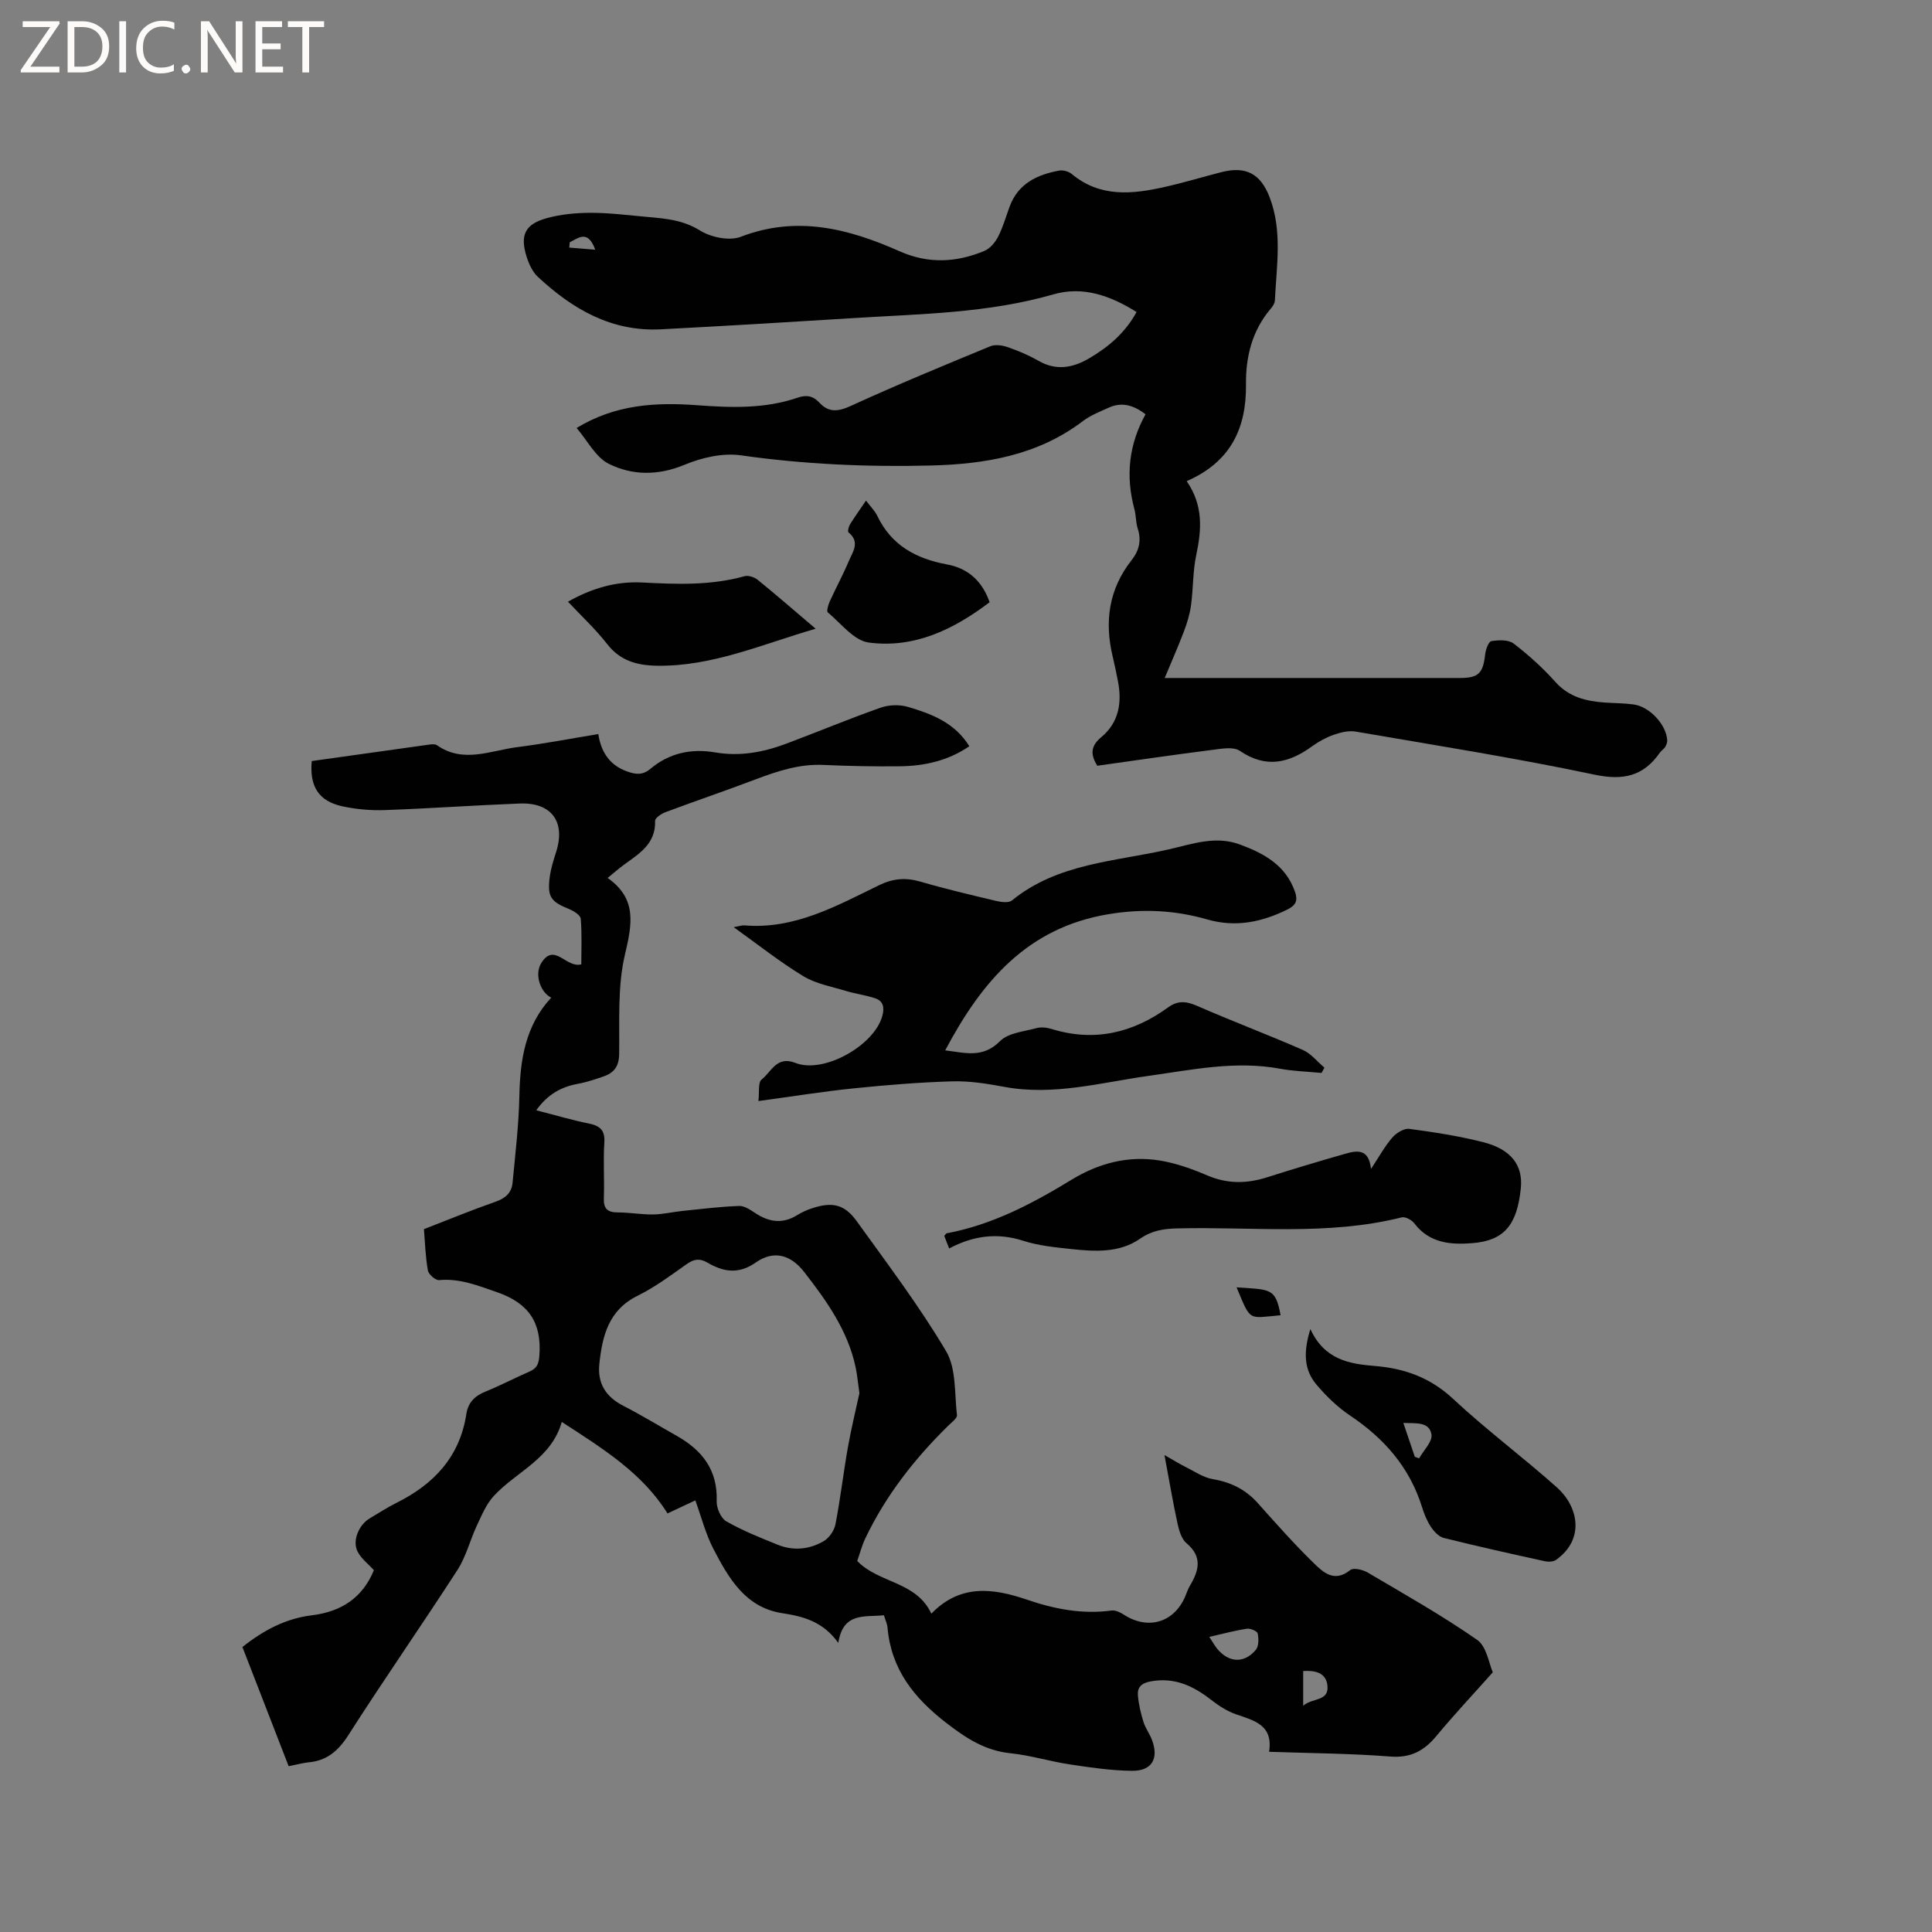 <svg enable-background="new 0 0 400 400" viewBox="0 0 400 400" xmlns="http://www.w3.org/2000/svg"><rect x="0" y="0" width="400" height="400" fill="#808080" stroke="none"/><g fill="#fcfbfa"><path d="m12.4 4.8-6.1 9h6v1.2h-8v-.5l6.1-8.9h-5.7v-1.2h7.6v.4z"/><path d="m14 15v-10.6h3c1.6 0 2.9.5 4 1.4s1.6 2.2 1.6 3.8-.5 3-1.6 3.9-2.4 1.5-4 1.5zm1.4-9.4v8.2h1.6c1.3 0 2.4-.4 3.1-1.1s1.1-1.8 1.1-3.1-.4-2.3-1.2-3-1.8-1-3.1-1z"/><path d="m26.1 4.4v10.6h-1.4v-10.6z"/><path d="m36.1 14.6c-.8.4-1.8.6-2.9.6-1.5 0-2.7-.5-3.6-1.4s-1.4-2.2-1.4-3.8c0-1.7.5-3.1 1.5-4.1s2.3-1.6 3.9-1.6c1 0 1.8.1 2.5.4v1.4c-.8-.4-1.6-.6-2.5-.6-1.2 0-2.1.4-2.9 1.2s-1.1 1.8-1.1 3.2c0 1.3.3 2.3 1 3s1.6 1.1 2.7 1.1c1 0 2-.2 2.7-.7v1.3z"/><path d="m37.6 14.3c0-.2.1-.5.3-.6s.4-.3.6-.3c.3 0 .5.1.6.3s.3.4.3.6-.1.4-.3.6-.4.3-.6.3c-.3 0-.5-.1-.6-.3s-.3-.4-.3-.6z"/><path d="m50.2 15h-1.6l-5.3-8.2c-.2-.2-.3-.5-.4-.7 0 .2.1.7.1 1.5v7.4h-1.4v-10.6h1.7l5.2 8.1c.2.4.4.6.4.7 0-.3-.1-.8-.1-1.5v-7.3h1.4z"/><path d="m58.6 15h-5.7v-10.6h5.5v1.2h-4.1v3.4h3.8v1.2h-3.8v3.6h4.3z"/><path d="m67.1 5.6h-3.1v9.4h-1.4v-9.4h-3v-1.2h7.5z"/></g><path d="m59.76 365.67c-3.2-8.26-6.37-16.41-9.57-24.67 4.34-3.46 8.97-5.91 14.37-6.57 6.09-.74 10.5-3.61 12.85-9.34-1.19-1.33-2.72-2.46-3.43-3.97-1.06-2.27.4-5.49 2.58-6.77 1.83-1.07 3.6-2.25 5.5-3.19 7.75-3.85 13.14-9.54 14.49-18.4.38-2.48 1.83-3.8 4.08-4.7 3.04-1.23 5.95-2.77 8.96-4.08 1.52-.66 1.95-1.5 2.08-3.31.52-6.85-2.23-10.89-8.81-13.15-3.95-1.36-7.66-2.88-11.95-2.49-.74.07-2.18-1.18-2.32-1.99-.5-2.79-.58-5.65-.82-8.56 5.12-1.98 9.92-3.96 14.81-5.67 2.06-.71 3.35-1.86 3.54-3.93.57-5.99 1.29-11.99 1.41-18 .15-7.51 1.25-14.56 6.59-20.33-2.23-1.09-3.51-4.77-2.08-7.12 2.72-4.46 5.2 1.11 8.31.22 0-2.98.15-6.22-.11-9.42-.06-.74-1.42-1.61-2.35-1.99-3.84-1.54-4.6-2.53-4.08-6.61.23-1.76.77-3.5 1.32-5.21 2.01-6.24-.91-10.31-7.52-10.06-9.32.36-18.62 1.03-27.94 1.36-2.93.1-5.95-.16-8.82-.79-4.85-1.07-6.78-4.06-6.31-9.36 8.08-1.14 16.23-2.29 24.39-3.42.51-.07 1.17-.12 1.54.14 5.45 3.82 11.07 1.1 16.59.4 5.55-.7 11.06-1.77 16.81-2.71.57 3.69 2.3 6.39 5.86 7.7 1.79.66 3.28.89 4.94-.51 3.88-3.27 8.46-4.24 13.42-3.39 5.07.87 9.92-.02 14.64-1.79 6.54-2.45 12.99-5.15 19.58-7.47 1.72-.61 3.94-.68 5.69-.16 4.87 1.44 9.66 3.24 12.69 8.14-4.41 3.01-9.27 4.09-14.37 4.15-5.29.06-10.59-.04-15.87-.28-4.91-.22-9.37 1.24-13.85 2.93-6.23 2.36-12.55 4.51-18.79 6.84-.87.32-2.2 1.21-2.18 1.8.17 4.9-3.48 6.89-6.68 9.27-.92.69-1.78 1.44-3.15 2.56 6.15 4.31 5.06 9.62 3.58 15.9-1.55 6.6-1.09 13.7-1.19 20.58-.04 2.6-1.12 3.91-3.32 4.65-1.7.57-3.41 1.16-5.16 1.48-3.49.63-6.33 2.17-8.68 5.49 3.82.98 7.31 2.02 10.87 2.74 2.34.48 3.39 1.38 3.22 3.97-.25 3.8.04 7.63-.1 11.45-.09 2.24.77 3 2.93 2.99 2.43 0 4.86.46 7.29.42 2.05-.03 4.09-.53 6.15-.74 3.88-.4 7.76-.88 11.65-1.02 1.11-.04 2.34.83 3.37 1.5 2.82 1.85 5.62 2.27 8.62.41.98-.61 2.06-1.1 3.16-1.45 4.12-1.35 6.65-.81 9.16 2.66 6.37 8.85 12.98 17.59 18.53 26.95 2.13 3.6 1.72 8.76 2.25 13.23.07.63-1.05 1.46-1.71 2.1-7.02 6.87-13.01 14.51-17.26 23.41-.72 1.51-1.14 3.16-1.68 4.69 4.47 4.66 12.19 4.16 15.35 10.91 5.95-6.16 12.74-5.31 19.81-2.89 5.65 1.93 11.44 3.07 17.49 2.24.8-.11 1.81.38 2.55.86 4.94 3.21 10.32 1.68 12.66-3.67.34-.78.59-1.6 1.02-2.32 1.85-3.11 2.66-5.97-.7-8.8-1.02-.85-1.53-2.55-1.84-3.96-.95-4.33-1.68-8.71-2.73-14.3 1.94 1.1 3.14 1.86 4.4 2.48 1.84.92 3.65 2.18 5.61 2.51 3.73.63 6.78 2.13 9.3 4.95 3.74 4.18 7.47 8.4 11.48 12.32 2.01 1.96 4.33 4.26 7.68 1.55.65-.53 2.59-.08 3.58.5 7.65 4.51 15.41 8.89 22.68 13.95 1.99 1.38 2.45 4.95 3.25 6.72-4.2 4.72-8.07 8.84-11.68 13.19-2.55 3.07-5.31 4.58-9.55 4.25-8.22-.64-16.48-.68-25.09-.98.88-5.58-3.09-6.46-6.86-7.77-1.84-.64-3.58-1.77-5.13-2.98-3.74-2.92-7.65-4.75-12.61-3.81-1.89.36-2.69 1.26-2.56 2.86.15 1.86.6 3.72 1.15 5.51.4 1.3 1.28 2.44 1.76 3.72 1.47 3.88-.01 6.46-4.15 6.41-4.31-.05-8.64-.69-12.92-1.34-4.08-.61-8.08-1.87-12.17-2.29-5.3-.54-9.23-3.11-13.37-6.31-6.69-5.18-11.39-11.1-12.14-19.72-.07-.81-.46-1.59-.75-2.55-3.92.43-8.44-.74-9.44 5.73-3.14-4.41-7.17-5.48-11.62-6.16-7.62-1.17-11.1-7.27-14.25-13.33-1.59-3.06-2.45-6.51-3.73-10.02-1.7.8-3.5 1.64-5.76 2.7-5.2-8.36-13.36-13.41-21.89-18.94-2.19 7.68-9.41 10.26-14.08 15.33-1.56 1.69-2.5 3.99-3.5 6.12-1.42 3.02-2.22 6.4-4 9.17-7.42 11.48-15.24 22.7-22.6 34.21-2.12 3.32-4.52 5.36-8.42 5.66-1.24.16-2.46.5-3.95.78zm118.17-77.22c-.32-2.23-.45-3.82-.78-5.36-1.61-7.58-5.96-13.69-10.59-19.66-2.82-3.65-6.33-4.67-10.09-2.04-3.59 2.52-6.73 1.93-10.01.02-1.62-.94-2.8-.74-4.3.32-3.28 2.32-6.55 4.76-10.13 6.53-6.02 2.96-7.32 8.28-7.94 14.1-.43 4.07 1.34 6.84 4.97 8.7 3.76 1.93 7.37 4.14 11.06 6.22 5.27 2.98 8.5 7.09 8.26 13.54-.05 1.4.87 3.51 2 4.16 3.38 1.93 7.04 3.39 10.66 4.85 3.22 1.3 6.54.97 9.48-.74 1.14-.66 2.2-2.19 2.45-3.49 1.03-5.29 1.64-10.66 2.58-15.97.7-3.94 1.66-7.84 2.38-11.18zm72.44 50.45c.78 1.18 1.13 1.83 1.59 2.4 2.4 2.96 5.62 3.17 8.04.29.63-.75.62-2.31.39-3.4-.1-.48-1.51-1.09-2.22-.98-2.49.37-4.93 1.04-7.8 1.69zm19.44 14.26c1.87-1.69 5.38-.83 5.02-4.19-.29-2.68-2.55-3.16-5.02-3z" fill="#010102"/><path d="m245.69 99.62c3.47 5.02 3.1 10.04 1.98 15.29-.72 3.39-.61 6.94-1.08 10.4-.25 1.84-.81 3.68-1.47 5.42-1.19 3.14-2.56 6.22-3.98 9.64h10.83 50.27c3.88 0 4.82-.97 5.25-4.92.11-.98.71-2.62 1.28-2.71 1.5-.24 3.53-.33 4.6.49 3.1 2.38 6.05 5.04 8.65 7.95 2.81 3.14 6.32 3.99 10.19 4.27 2.01.14 4.03.13 6.02.4 3.32.46 6.74 4.16 6.95 7.39.03.46-.17 1-.42 1.41-.27.44-.78.73-1.08 1.15-3.41 4.9-7.58 5.85-13.58 4.58-16.36-3.46-32.91-6.07-49.4-8.91-1.44-.25-3.1.15-4.52.64-1.58.55-3.12 1.39-4.48 2.37-4.82 3.51-9.57 4.67-15 .98-1.37-.93-3.89-.43-5.82-.19-7.96 1.01-15.9 2.18-23.7 3.27-1.57-2.53-1.24-4.2.87-5.96 3.61-3.01 4.28-7.14 3.4-11.59-.33-1.66-.66-3.32-1.06-4.97-1.76-7.28-.85-14.03 3.9-20.05 1.53-1.94 2.07-4.06 1.27-6.52-.42-1.29-.34-2.74-.7-4.06-1.84-6.82-1.16-13.37 2.31-19.61-2.57-1.98-4.98-2.58-7.64-1.37-1.83.83-3.76 1.58-5.34 2.78-9.34 7.1-20.24 8.91-31.49 9.19-13.15.33-26.25-.25-39.32-2.11-3.75-.53-8.09.47-11.66 1.96-5.45 2.27-10.78 2.22-15.66-.19-2.74-1.36-4.44-4.83-6.68-7.43 8.05-4.9 16.44-5.35 25-4.71 7 .52 13.97.76 20.74-1.56 1.81-.62 3.18-.42 4.52 1.02 1.92 2.08 3.86 1.89 6.51.68 9.51-4.36 19.2-8.35 28.88-12.35 1.02-.42 2.5-.2 3.6.18 2.19.76 4.37 1.68 6.38 2.83 3.68 2.12 7.14 1.46 10.52-.53 3.96-2.33 7.41-5.23 9.78-9.57-5.41-3.4-11.1-5.42-17.23-3.65-13.51 3.9-27.41 4.03-41.24 4.9-13.32.84-26.65 1.63-39.98 2.33-10.23.54-18.33-4.18-25.5-10.86-1.1-1.03-1.84-2.63-2.31-4.1-1.43-4.48-.4-6.78 4.07-8.03 2.96-.83 6.16-1.13 9.25-1.13 3.91 0 7.82.52 11.73.86 3.76.33 7.36.64 10.84 2.81 2.27 1.41 6.08 2.2 8.44 1.29 11.6-4.46 22.31-1.69 32.89 3.01 5.95 2.64 11.76 2.33 17.55-.09 1.17-.49 2.23-1.77 2.83-2.94 1.01-1.96 1.61-4.13 2.38-6.22 1.75-4.77 5.68-6.61 10.24-7.46.82-.15 1.98.17 2.62.7 5.9 4.91 12.55 4.2 19.28 2.68 3.92-.88 7.77-2.05 11.67-3.05 5.08-1.31 8.13.28 10.01 5.16 2.7 7.01 1.44 14.24 1.1 21.4-.03.57-.43 1.21-.83 1.67-3.87 4.52-5.22 9.98-5.15 15.66.1 9.22-3.21 16.1-12.28 20.08zm-127.73-49.46c-.03.37-.07.73-.1 1.1 1.68.14 3.35.28 5.38.44-1.55-4.24-3.48-2.41-5.28-1.54z" fill="#010102"/><path d="m151.9 191.96c1.21-.21 1.72-.41 2.21-.37 10.38.87 19.08-4.03 27.9-8.32 2.88-1.4 5.48-1.62 8.5-.75 5.18 1.51 10.44 2.75 15.7 4 1.06.25 2.61.46 3.3-.09 9.49-7.74 21.38-8.04 32.53-10.59 4.81-1.1 9.62-2.87 14.66-1 5 1.85 9.47 4.27 11.4 9.75.64 1.82.24 2.83-1.57 3.72-5.33 2.62-10.71 3.74-16.59 2.05-6.67-1.92-13.34-2.26-20.36-1.1-16.9 2.77-26.34 13.97-33.89 28.21 4.15.5 7.81 1.67 11.35-1.91 1.69-1.71 4.91-1.98 7.5-2.69.97-.27 2.17-.14 3.15.16 8.86 2.74 16.84.85 24.18-4.48 1.91-1.39 3.67-1.3 5.87-.34 7.27 3.18 14.71 5.98 21.98 9.16 1.71.75 3.01 2.43 4.49 3.68-.2.36-.4.73-.6 1.09-2.88-.28-5.8-.35-8.64-.88-9.18-1.69-18.12.22-27.13 1.48-9.92 1.39-19.73 4.18-29.93 2.28-3.53-.66-7.17-1.24-10.73-1.14-6.84.2-13.68.76-20.49 1.46-6.3.64-12.57 1.66-19.67 2.62.23-1.84-.11-3.86.67-4.46 2.01-1.56 3.1-4.98 6.98-3.44 5.87 2.33 16.41-3.63 18.02-9.78.45-1.7.19-3.04-1.51-3.6-1.97-.65-4.07-.92-6.05-1.52-2.97-.9-6.19-1.47-8.79-3.04-4.87-2.95-9.32-6.5-14.44-10.16z" fill="#010102"/><path d="m196.51 258.48c-.45-1.15-.74-1.9-1.01-2.6.24-.25.36-.51.52-.54 9.43-1.77 17.73-6.15 25.8-11.07 5.62-3.43 11.72-5.05 18.22-4.01 3.4.54 6.76 1.75 9.94 3.11 4.15 1.77 8.16 1.71 12.35.38 5.34-1.7 10.71-3.31 16.1-4.85 2.43-.7 4.97-1.22 5.42 3.12 1.68-2.54 2.85-4.69 4.41-6.5.82-.95 2.42-1.94 3.52-1.8 5.13.68 10.28 1.48 15.29 2.75 5.83 1.48 8.28 4.82 7.8 9.56-.78 7.66-3.5 10.82-10.02 11.35-4.56.37-8.91 0-12.03-4.1-.53-.7-1.87-1.42-2.6-1.24-15.37 3.86-31.01 1.89-46.54 2.29-2.81.07-5.21.44-7.67 2.15-4.24 2.94-9.28 2.65-14.16 2.13-3.36-.36-6.81-.69-10-1.72-5.36-1.73-10.35-1.06-15.34 1.59z" fill="#010102"/><path d="m271.3 275.17c2.92 6.36 8.07 7.21 13.33 7.64 6.19.5 11.5 2.41 16.22 6.81 6.88 6.42 14.47 12.07 21.5 18.34 4.38 3.91 5.87 10.66-.16 14.98-.56.4-1.56.46-2.28.31-7.02-1.54-14.04-3.1-21.01-4.84-1.03-.26-2.02-1.35-2.65-2.3-.81-1.21-1.38-2.63-1.82-4.04-2.56-8.23-7.81-14.24-14.89-18.98-2.6-1.74-4.94-4.01-6.97-6.41-2.6-3.05-2.76-6.71-1.27-11.51zm19.25 19.44c.86 2.55 1.62 4.77 2.37 7 .3.11.59.22.89.33.92-1.66 2.8-3.47 2.56-4.94-.44-2.69-3.21-2.29-5.82-2.39z" fill="#010102"/><path d="m168.87 130.17c-11.21 3.26-21.45 7.84-32.85 7.66-4.08-.06-7.59-.99-10.3-4.47-2.38-3.06-5.27-5.74-8.13-8.79 4.96-2.79 9.96-4.25 15.38-3.97 7.11.37 14.18.65 21.15-1.3.81-.23 2.07.19 2.77.76 3.86 3.13 7.61 6.4 11.98 10.11z" fill="#010102"/><path d="m179.3 103.64c1 1.33 1.86 2.16 2.34 3.17 2.9 6.1 8.03 8.86 14.39 10.04 4.26.79 7.25 3.27 8.86 7.83-7.4 5.62-15.57 9.61-25.04 8.35-3.06-.41-5.74-3.97-8.46-6.24-.3-.25.08-1.56.4-2.27 1.27-2.79 2.74-5.5 3.93-8.32.81-1.92 2.43-3.97-.05-5.98-.22-.17.04-1.2.33-1.68.94-1.51 1.99-2.97 3.3-4.9z" fill="#010102"/><path d="m265.13 272.31c-6.82.59-6.09 1.42-9.11-5.78 7.03.48 8.08.1 9.11 5.78z" fill="#010102"/></svg>